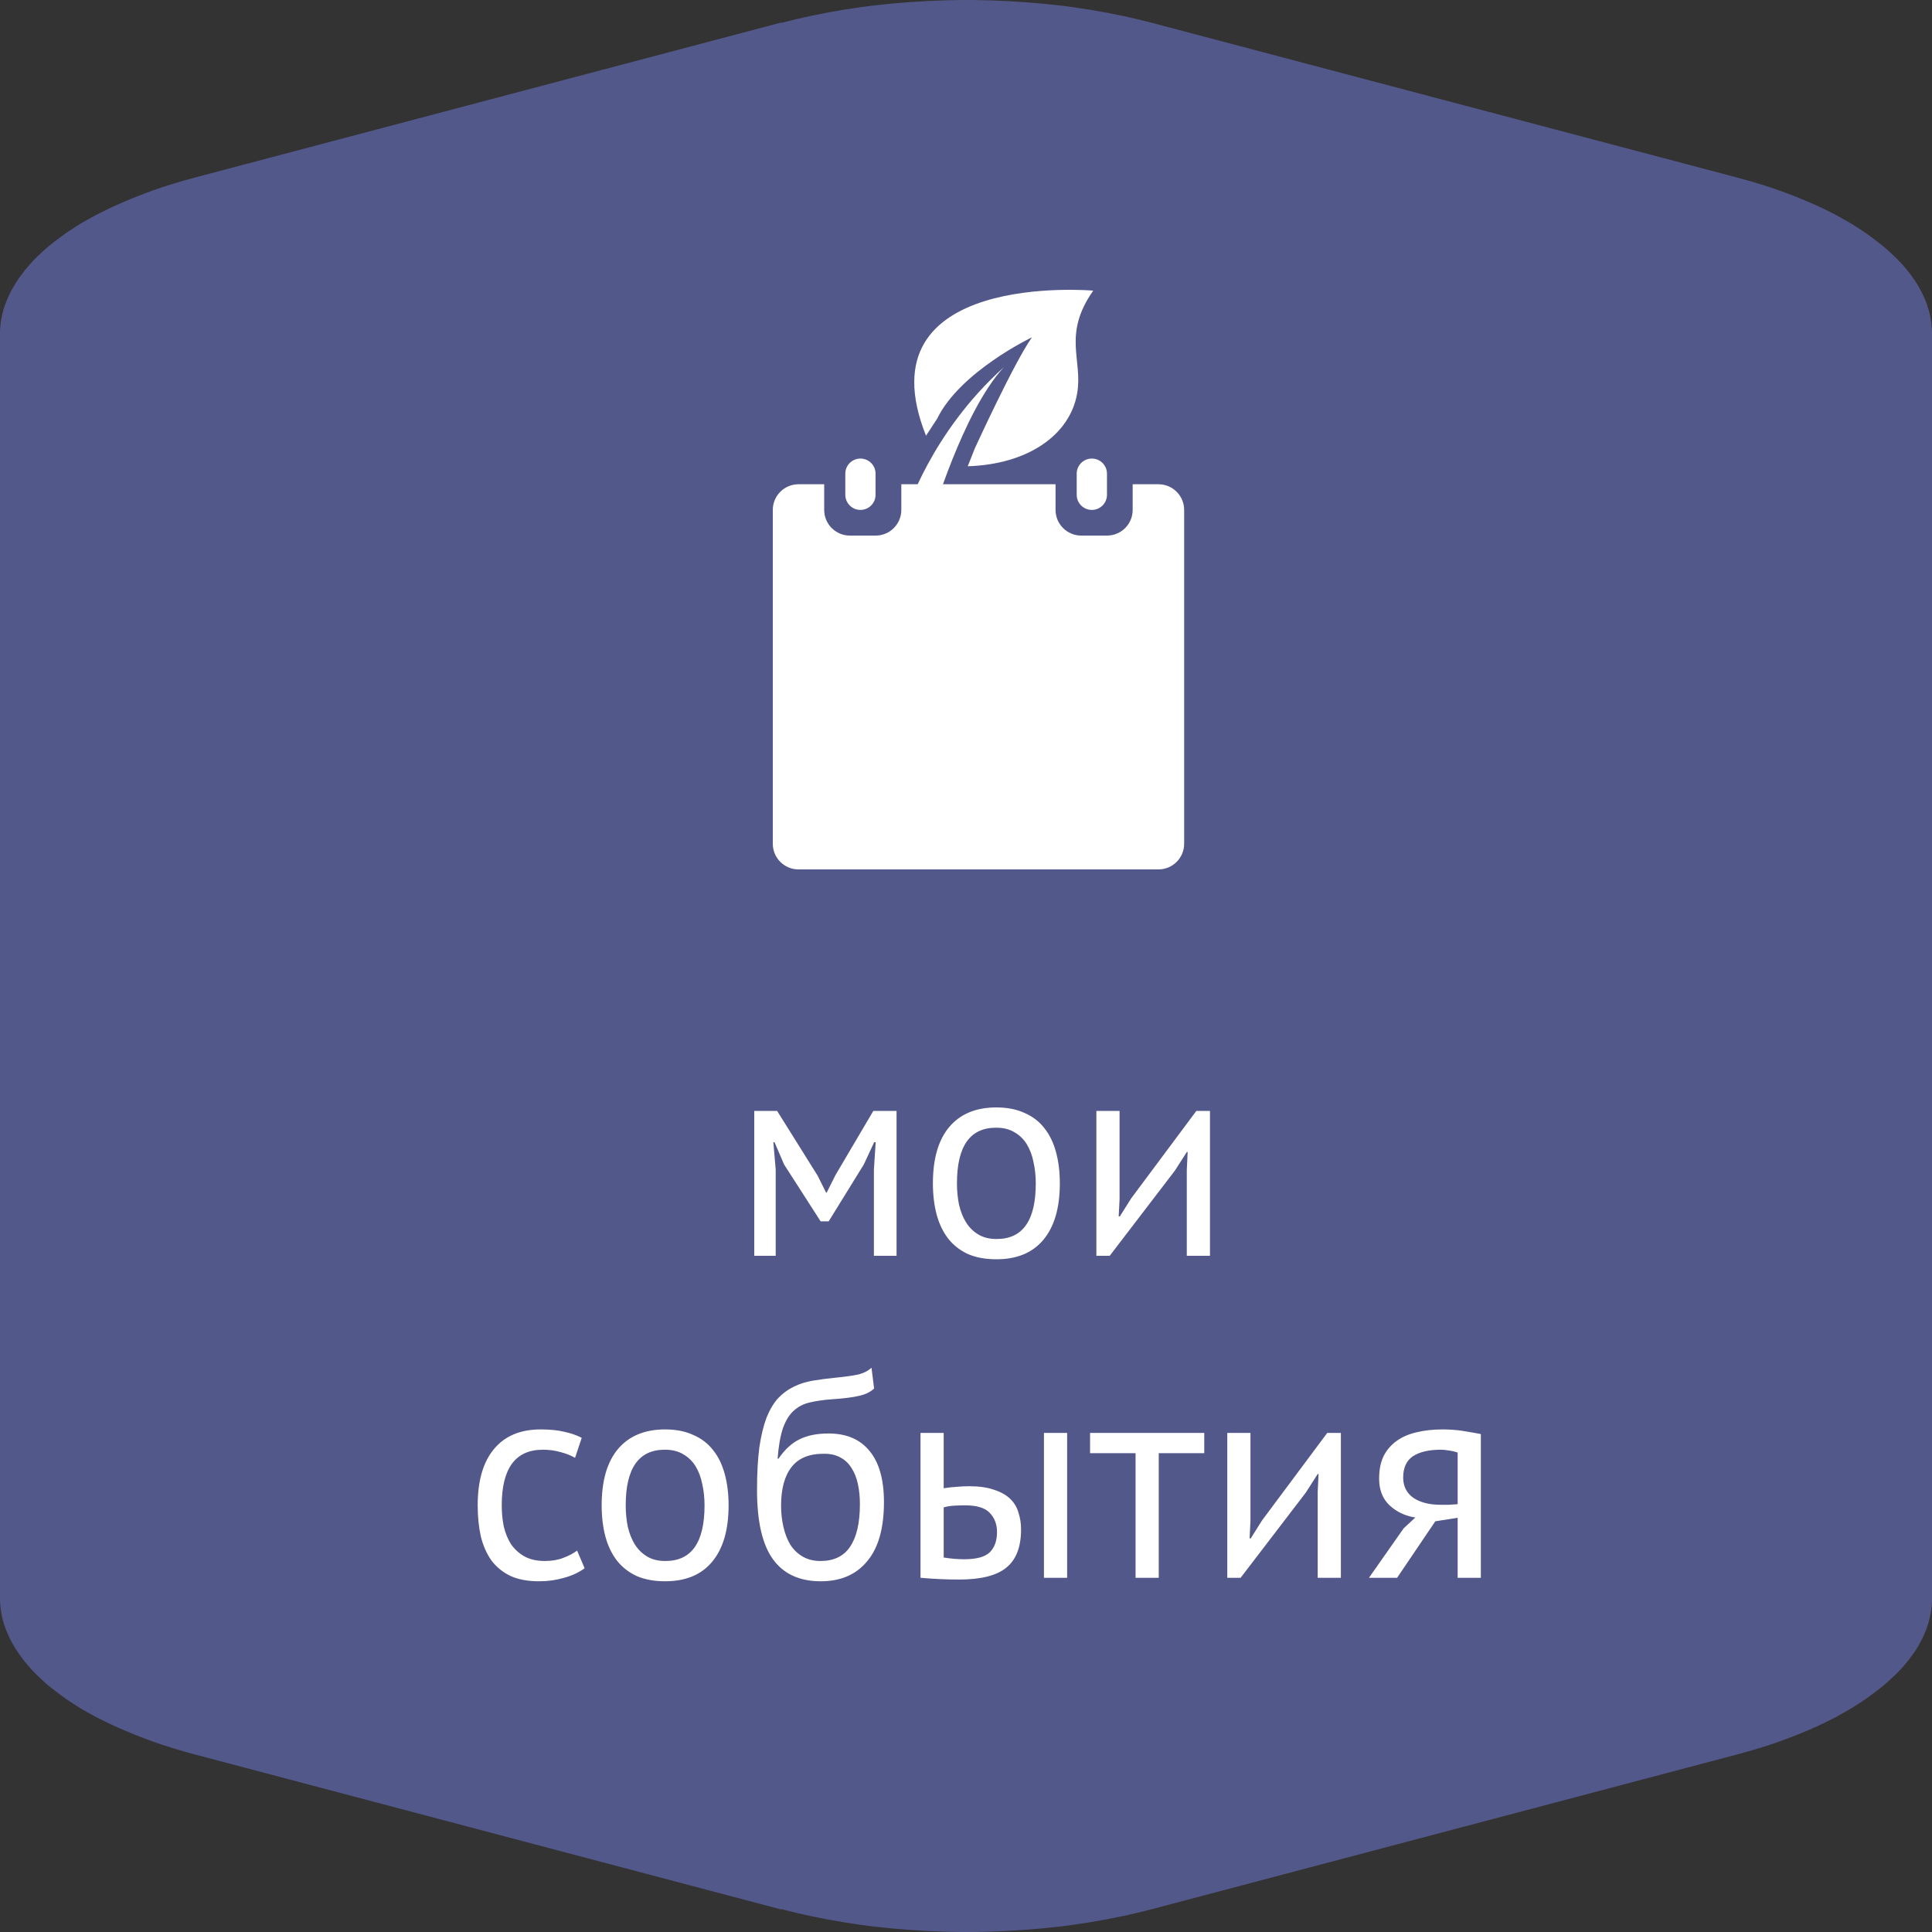 <svg width="60" height="60" viewBox="0 0 60 60" fill="none" xmlns="http://www.w3.org/2000/svg">
<rect x="0" y="0" width="60" height="60" fill="#333333" stroke="none"/>
<path fill-rule="evenodd" clip-rule="evenodd" d="M6.044 5.516L24.253 0.702L24.287 0.706L24.456 0.663L24.626 0.62L24.795 0.581L24.964 0.542L25.138 0.503L25.312 0.468L25.486 0.433L25.66 0.398L25.834 0.367L26.013 0.335L26.192 0.304L26.371 0.277L26.55 0.25L26.729 0.222L26.908 0.199L27.087 0.176L27.27 0.156L27.454 0.137L27.638 0.117L27.822 0.101L28.006 0.086L28.189 0.07L28.373 0.059L28.557 0.047L28.74 0.035L28.924 0.027L29.108 0.02L29.292 0.012L29.475 0.008L29.659 0.004L29.843 0H30.027H30.21L30.394 0.004L30.578 0.008L30.762 0.012L30.945 0.02L31.129 0.027L31.313 0.035L31.497 0.047L31.68 0.059L31.864 0.07L32.048 0.086L32.231 0.101L32.415 0.117L32.599 0.137L32.783 0.156L32.966 0.176L33.145 0.199L33.324 0.222L33.503 0.25L33.682 0.277L33.861 0.304L34.04 0.335L34.214 0.367L34.388 0.398L34.562 0.433L34.736 0.468L34.91 0.503L35.084 0.542L35.253 0.581L35.423 0.62L35.592 0.663L35.761 0.706L53.971 5.52C54.203 5.582 54.43 5.648 54.652 5.715C54.764 5.75 54.875 5.785 54.981 5.82L55.141 5.875C55.184 5.891 55.228 5.906 55.271 5.921C55.334 5.943 55.395 5.965 55.455 5.988L55.61 6.046C55.764 6.105 55.914 6.163 56.059 6.226L56.204 6.288L56.345 6.351L56.485 6.413L56.625 6.479L56.76 6.546L56.891 6.612L57.022 6.678L57.147 6.749L57.273 6.819L57.394 6.889L57.515 6.959L57.631 7.033C57.708 7.08 57.785 7.131 57.858 7.182L57.969 7.256L58.076 7.334L58.182 7.412L58.283 7.49L58.385 7.568L58.482 7.646L58.574 7.724L58.666 7.806L58.752 7.888L58.84 7.97L58.922 8.051L59.004 8.133L59.081 8.215L59.154 8.301L59.226 8.387L59.294 8.473L59.357 8.559L59.42 8.644L59.478 8.73L59.536 8.82L59.589 8.91L59.637 8.999L59.686 9.089L59.729 9.179L59.768 9.269L59.807 9.358L59.84 9.448L59.869 9.542L59.898 9.635L59.923 9.729L59.942 9.822L59.961 9.916L59.976 10.01L59.986 10.103L59.995 10.197L60 10.291V10.384V10.685V11.496V21.513V38.487V48.504V49.315V49.616V49.709L59.995 49.803L59.986 49.897L59.976 49.99L59.961 50.084L59.942 50.178L59.923 50.271L59.898 50.365L59.869 50.458L59.84 50.552L59.807 50.642L59.768 50.731L59.729 50.821L59.686 50.911L59.637 51.001L59.589 51.09L59.536 51.18L59.478 51.27L59.42 51.356L59.357 51.441L59.294 51.527L59.226 51.613L59.154 51.699L59.081 51.785L59.004 51.867L58.922 51.949L58.84 52.031L58.752 52.112L58.666 52.194L58.574 52.276L58.482 52.354L58.385 52.432L58.283 52.51L58.182 52.588L58.076 52.666L57.969 52.744L57.858 52.819C57.785 52.869 57.708 52.92 57.631 52.967L57.515 53.041L57.394 53.111L57.273 53.181L57.147 53.252L57.022 53.322L56.891 53.388L56.76 53.454L56.625 53.521L56.485 53.587L56.345 53.649L56.204 53.712L56.059 53.774C55.914 53.837 55.764 53.895 55.61 53.954L55.455 54.012C55.395 54.035 55.334 54.057 55.271 54.079C55.228 54.094 55.184 54.109 55.141 54.125L54.981 54.18C54.875 54.215 54.764 54.25 54.652 54.285C54.43 54.352 54.203 54.418 53.971 54.48L35.761 59.294L35.592 59.337L35.423 59.38L35.253 59.419L35.084 59.458L34.91 59.497L34.736 59.532L34.562 59.567L34.388 59.602L34.214 59.633L34.04 59.664L33.861 59.696L33.682 59.723L33.503 59.75L33.324 59.778L33.145 59.801L32.966 59.825L32.783 59.844L32.599 59.864L32.415 59.883L32.231 59.899L32.048 59.914L31.864 59.93L31.68 59.941L31.497 59.953L31.313 59.965L31.129 59.973L30.945 59.98L30.762 59.988L30.578 59.992L30.394 59.996L30.21 60H30.027H29.843L29.659 59.996L29.475 59.992L29.292 59.988L29.108 59.98L28.924 59.973L28.74 59.965L28.557 59.953L28.373 59.941L28.189 59.93L28.006 59.914L27.822 59.899L27.638 59.883L27.454 59.864L27.27 59.844L27.087 59.825L26.908 59.801L26.729 59.778L26.55 59.75L26.371 59.723L26.192 59.696L26.013 59.664L25.834 59.633L25.66 59.602L25.486 59.567L25.312 59.532L25.138 59.497L24.964 59.458L24.795 59.419L24.626 59.38L24.456 59.337L24.287 59.294L24.253 59.298L6.044 54.484C5.812 54.422 5.585 54.359 5.362 54.289L5.361 54.289C5.25 54.254 5.14 54.219 5.033 54.184L4.874 54.129C4.768 54.094 4.661 54.055 4.56 54.016L4.405 53.958L4.255 53.899L4.105 53.84L3.96 53.778L3.815 53.716L3.67 53.653L3.53 53.591L3.389 53.525L3.254 53.458L3.119 53.392L2.988 53.326L2.858 53.255L2.732 53.185L2.606 53.115L2.485 53.045L2.369 52.971L2.253 52.897L2.142 52.822L2.031 52.748L1.924 52.67L1.818 52.592L1.716 52.514L1.615 52.436L1.518 52.358L1.426 52.28L1.335 52.198L1.247 52.116L1.16 52.034L1.078 51.953L1.001 51.87L0.924 51.785L0.851 51.699L0.778 51.613L0.711 51.527L0.648 51.441L0.585 51.356L0.527 51.27L0.469 51.18L0.416 51.09L0.367 51.001L0.319 50.911L0.276 50.821L0.237 50.731L0.198 50.642L0.164 50.552L0.131 50.458L0.102 50.365L0.077 50.271L0.058 50.178L0.039 50.084L0.024 49.99L0.015 49.897L0.005 49.803L0 49.709V49.616V49.315V38.487V21.513V10.685V10.384V10.291L0.005 10.197L0.015 10.103L0.024 10.01L0.039 9.916L0.058 9.822L0.077 9.729L0.102 9.635L0.131 9.542L0.164 9.448L0.198 9.358L0.237 9.269L0.276 9.179L0.319 9.089L0.367 8.999L0.416 8.91L0.469 8.82L0.527 8.73L0.585 8.644L0.648 8.559L0.711 8.473L0.778 8.387L0.851 8.301L0.924 8.215L1.001 8.129L1.078 8.048L1.16 7.966L1.247 7.884L1.335 7.802L1.426 7.72L1.518 7.642L1.615 7.564L1.716 7.486L1.818 7.408L1.924 7.33L2.031 7.252L2.142 7.178L2.253 7.104L2.369 7.029L2.485 6.955L2.606 6.885L2.732 6.815L2.858 6.745L2.988 6.674L3.119 6.608L3.254 6.542L3.389 6.475L3.53 6.409L3.67 6.347L3.815 6.284L3.96 6.222L4.105 6.16L4.255 6.101L4.405 6.042L4.56 5.984C4.661 5.945 4.768 5.906 4.874 5.871L5.033 5.816C5.14 5.781 5.251 5.746 5.362 5.711C5.585 5.641 5.812 5.578 6.044 5.516Z" fill="#53588A"/>
<path d="M27.14 36.327L27.195 35.472H27.149L26.826 36.165L25.736 37.929H25.485L24.351 36.165L24.053 35.472H24.017L24.09 36.318V39H23.424V34.5H24.134L25.395 36.516L25.655 37.038H25.674L25.944 36.498L27.122 34.5H27.843V39H27.14V36.327ZM28.972 36.75C28.972 35.988 29.14 35.406 29.476 35.004C29.818 34.596 30.307 34.392 30.943 34.392C31.279 34.392 31.57 34.449 31.816 34.563C32.068 34.671 32.275 34.83 32.437 35.04C32.599 35.244 32.719 35.493 32.797 35.787C32.875 36.075 32.914 36.396 32.914 36.75C32.914 37.512 32.743 38.097 32.401 38.505C32.065 38.907 31.579 39.108 30.943 39.108C30.607 39.108 30.313 39.054 30.061 38.946C29.815 38.832 29.611 38.673 29.449 38.469C29.287 38.259 29.167 38.01 29.089 37.722C29.011 37.428 28.972 37.104 28.972 36.75ZM29.719 36.75C29.719 36.978 29.74 37.197 29.782 37.407C29.83 37.617 29.902 37.8 29.998 37.956C30.094 38.112 30.22 38.238 30.376 38.334C30.532 38.43 30.721 38.478 30.943 38.478C31.759 38.484 32.167 37.908 32.167 36.75C32.167 36.516 32.143 36.294 32.095 36.084C32.053 35.874 31.984 35.691 31.888 35.535C31.792 35.379 31.666 35.256 31.51 35.166C31.354 35.07 31.165 35.022 30.943 35.022C30.127 35.016 29.719 35.592 29.719 36.75ZM36.857 36.336L36.884 35.778H36.857L36.488 36.354L34.463 39H34.049V34.5H34.769V37.245L34.742 37.776H34.778L35.129 37.218L37.154 34.5H37.577V39H36.857V36.336ZM18.156 48.703C17.976 48.835 17.763 48.934 17.517 49C17.271 49.072 17.013 49.108 16.743 49.108C16.395 49.108 16.101 49.054 15.861 48.946C15.621 48.832 15.423 48.673 15.267 48.469C15.117 48.259 15.006 48.01 14.934 47.722C14.868 47.428 14.835 47.104 14.835 46.75C14.835 45.988 15.003 45.406 15.339 45.004C15.675 44.596 16.158 44.392 16.788 44.392C17.076 44.392 17.319 44.416 17.517 44.464C17.721 44.506 17.904 44.569 18.066 44.653L17.859 45.274C17.721 45.196 17.568 45.136 17.4 45.094C17.232 45.046 17.052 45.022 16.86 45.022C16.008 45.022 15.582 45.598 15.582 46.75C15.582 46.978 15.603 47.197 15.645 47.407C15.693 47.611 15.768 47.794 15.87 47.956C15.978 48.112 16.116 48.238 16.284 48.334C16.458 48.43 16.671 48.478 16.923 48.478C17.139 48.478 17.331 48.445 17.499 48.379C17.673 48.313 17.814 48.238 17.922 48.154L18.156 48.703ZM18.685 46.75C18.685 45.988 18.853 45.406 19.189 45.004C19.531 44.596 20.02 44.392 20.656 44.392C20.992 44.392 21.283 44.449 21.529 44.563C21.781 44.671 21.988 44.83 22.15 45.04C22.312 45.244 22.432 45.493 22.51 45.787C22.588 46.075 22.627 46.396 22.627 46.75C22.627 47.512 22.456 48.097 22.114 48.505C21.778 48.907 21.292 49.108 20.656 49.108C20.32 49.108 20.026 49.054 19.774 48.946C19.528 48.832 19.324 48.673 19.162 48.469C19 48.259 18.88 48.01 18.802 47.722C18.724 47.428 18.685 47.104 18.685 46.75ZM19.432 46.75C19.432 46.978 19.453 47.197 19.495 47.407C19.543 47.617 19.615 47.8 19.711 47.956C19.807 48.112 19.933 48.238 20.089 48.334C20.245 48.43 20.434 48.478 20.656 48.478C21.472 48.484 21.88 47.908 21.88 46.75C21.88 46.516 21.856 46.294 21.808 46.084C21.766 45.874 21.697 45.691 21.601 45.535C21.505 45.379 21.379 45.256 21.223 45.166C21.067 45.07 20.878 45.022 20.656 45.022C19.84 45.016 19.432 45.592 19.432 46.75ZM24.176 45.301C24.374 45.013 24.593 44.812 24.833 44.698C25.073 44.578 25.373 44.518 25.733 44.518C26.285 44.518 26.708 44.698 27.002 45.058C27.302 45.418 27.452 45.949 27.452 46.651C27.452 47.461 27.278 48.073 26.93 48.487C26.588 48.901 26.108 49.108 25.49 49.108C24.83 49.108 24.335 48.88 24.005 48.424C23.675 47.968 23.51 47.251 23.51 46.273C23.51 45.757 23.534 45.316 23.582 44.95C23.636 44.584 23.711 44.275 23.807 44.023C23.909 43.771 24.029 43.57 24.167 43.42C24.311 43.27 24.47 43.153 24.644 43.069C24.824 42.979 25.019 42.916 25.229 42.88C25.439 42.844 25.664 42.814 25.904 42.79C26.216 42.76 26.459 42.727 26.633 42.691C26.813 42.649 26.957 42.577 27.065 42.475L27.146 43.123C27.086 43.177 27.02 43.222 26.948 43.258C26.876 43.294 26.789 43.324 26.687 43.348C26.585 43.372 26.462 43.393 26.318 43.411C26.18 43.429 26.018 43.444 25.832 43.456C25.574 43.474 25.346 43.507 25.148 43.555C24.956 43.597 24.788 43.684 24.644 43.816C24.506 43.942 24.395 44.125 24.311 44.365C24.233 44.599 24.179 44.911 24.149 45.301H24.176ZM24.257 46.759C24.257 46.987 24.281 47.206 24.329 47.416C24.377 47.626 24.449 47.812 24.545 47.974C24.647 48.13 24.776 48.253 24.932 48.343C25.088 48.433 25.271 48.478 25.481 48.478C25.895 48.478 26.201 48.331 26.399 48.037C26.603 47.737 26.705 47.296 26.705 46.714C26.705 46.486 26.684 46.276 26.642 46.084C26.6 45.892 26.534 45.727 26.444 45.589C26.354 45.445 26.24 45.337 26.102 45.265C25.964 45.187 25.799 45.148 25.607 45.148C25.139 45.142 24.797 45.28 24.581 45.562C24.365 45.838 24.257 46.237 24.257 46.759ZM29.307 48.37C29.529 48.406 29.742 48.424 29.946 48.424C30.324 48.424 30.588 48.352 30.738 48.208C30.888 48.058 30.963 47.848 30.963 47.578C30.963 47.338 30.888 47.14 30.738 46.984C30.594 46.828 30.339 46.75 29.973 46.75C29.871 46.75 29.76 46.753 29.64 46.759C29.52 46.765 29.409 46.783 29.307 46.813V48.37ZM29.307 46.219C29.451 46.195 29.589 46.18 29.721 46.174C29.853 46.162 29.979 46.156 30.099 46.156C30.405 46.156 30.66 46.192 30.864 46.264C31.074 46.33 31.242 46.423 31.368 46.543C31.494 46.663 31.581 46.807 31.629 46.975C31.683 47.137 31.71 47.311 31.71 47.497C31.71 48.043 31.557 48.439 31.251 48.685C30.951 48.931 30.462 49.054 29.784 49.054C29.4 49.054 29.001 49.036 28.587 49V44.5H29.307V46.219ZM32.421 44.5H33.141V49H32.421V44.5ZM37.399 45.13H35.986V49H35.266V45.13H33.853V44.5H37.399V45.13ZM40.922 46.336L40.949 45.778H40.922L40.553 46.354L38.528 49H38.114V44.5H38.834V47.245L38.807 47.776H38.843L39.194 47.218L41.219 44.5H41.642V49H40.922V46.336ZM45.269 47.137L44.575 47.245L43.388 49H42.514L43.594 47.461L43.955 47.128C43.642 47.08 43.376 46.954 43.154 46.75C42.938 46.546 42.83 46.27 42.83 45.922C42.83 45.652 42.874 45.421 42.965 45.229C43.06 45.037 43.196 44.878 43.37 44.752C43.544 44.626 43.751 44.536 43.99 44.482C44.23 44.422 44.501 44.392 44.8 44.392C45.023 44.392 45.23 44.407 45.422 44.437C45.614 44.467 45.803 44.5 45.989 44.536V49H45.269V47.137ZM45.269 45.112C45.191 45.082 45.103 45.061 45.008 45.049C44.911 45.031 44.828 45.022 44.755 45.022C44.371 45.022 44.078 45.091 43.873 45.229C43.675 45.367 43.577 45.586 43.577 45.886C43.577 46.156 43.681 46.366 43.892 46.516C44.108 46.66 44.389 46.732 44.737 46.732C44.743 46.732 44.752 46.732 44.764 46.732C44.776 46.732 44.8 46.732 44.837 46.732C44.873 46.732 44.923 46.732 44.989 46.732C45.056 46.726 45.148 46.72 45.269 46.714V45.112Z" fill="white"/>
<path d="M26.721 15.836C26.98 15.836 27.191 15.626 27.191 15.367V14.71C27.191 14.45 26.98 14.241 26.721 14.241C26.463 14.241 26.252 14.45 26.252 14.71V15.367C26.252 15.625 26.463 15.836 26.721 15.836Z" fill="white"/>
<path d="M33.908 15.836C34.167 15.836 34.378 15.626 34.378 15.367V14.71C34.378 14.45 34.167 14.241 33.908 14.241C33.649 14.241 33.438 14.45 33.438 14.71V15.367C33.438 15.625 33.649 15.836 33.908 15.836Z" fill="white"/>
<path d="M35.974 15.039H35.176V15.836C35.176 16.277 34.819 16.633 34.377 16.633H33.579C33.138 16.633 32.781 16.276 32.781 15.836V15.039H27.991V15.836C27.991 16.277 27.634 16.633 27.192 16.633H26.394C25.953 16.633 25.596 16.276 25.596 15.836V15.039H24.798C24.357 15.039 24 15.396 24 15.836V26.203C24 26.644 24.357 27 24.798 27H35.977C36.418 27 36.775 26.643 36.775 26.203V15.836C36.775 15.396 36.418 15.039 35.977 15.039H35.974Z" fill="white"/>
<path d="M31.176 11.404C28.903 13.443 28.155 15.899 28.155 15.899L28.921 16.141C28.921 16.141 29.898 12.777 31.176 11.404ZM28.759 13.53L29.102 13.006C29.817 11.538 32.049 10.475 32.049 10.475C31.496 11.251 30.274 13.925 30.274 13.925L30.054 14.48C31.911 14.422 33.223 13.519 33.451 12.222C33.636 11.175 32.986 10.403 33.951 9.026C33.95 9.025 26.709 8.387 28.758 13.531L28.759 13.53Z" fill="white"/>
</svg>

